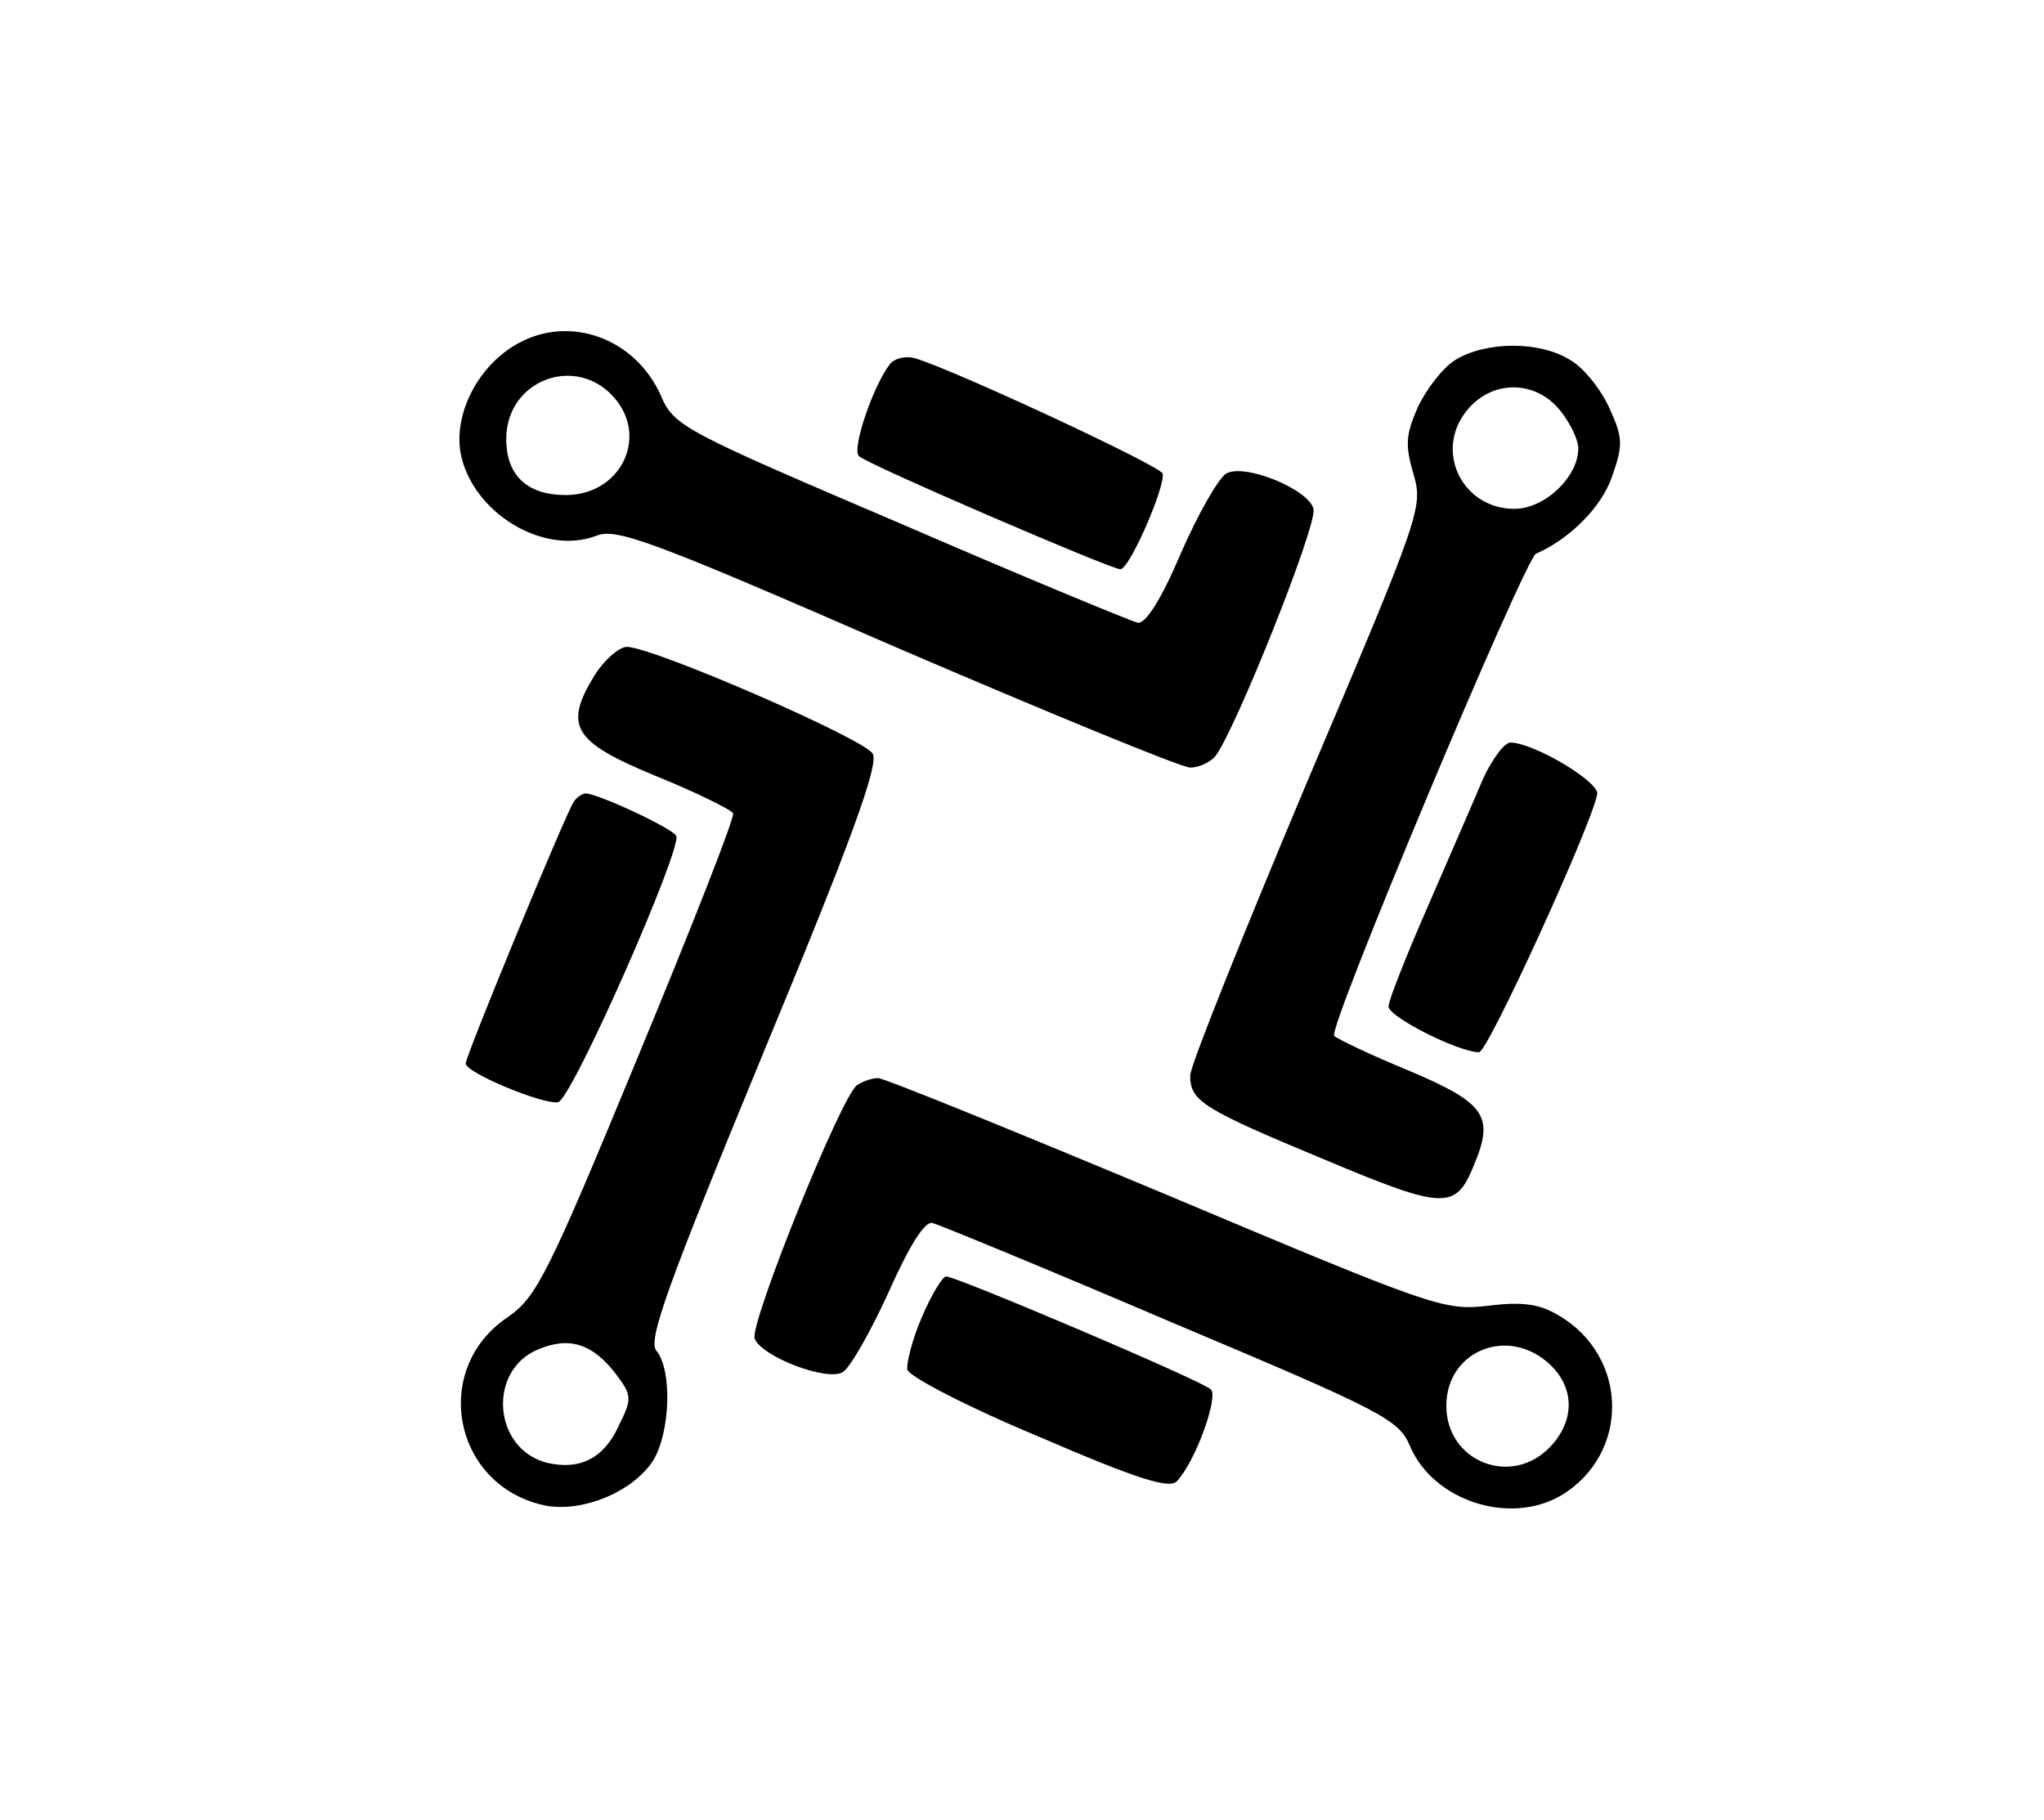 <?xml version="1.0" standalone="no"?>
<!DOCTYPE svg PUBLIC "-//W3C//DTD SVG 20010904//EN"
 "http://www.w3.org/TR/2001/REC-SVG-20010904/DTD/svg10.dtd">
<svg version="1.0" xmlns="http://www.w3.org/2000/svg"
 width="237pt" height="211pt" viewBox="0 0 237 211"
 preserveAspectRatio="xMidYMid meet">

<g transform="translate(0,211) scale(0.1,-0.1)"
fill="#000000" stroke="none">
<path d="M601 1712 c-46 -25 -75 -81 -67 -127 13 -69 96 -120 158 -96 23 9 66
-7 348 -130 177 -76 330 -139 340 -139 10 0 23 6 29 13 22 27 119 269 114 287
-6 23 -80 53 -101 41 -9 -5 -33 -47 -53 -93 -23 -54 -41 -82 -50 -80 -8 2
-132 53 -275 115 -253 108 -263 113 -278 149 -30 66 -105 93 -165 60z m112
-64 c39 -46 6 -112 -57 -112 -45 0 -69 23 -69 65 0 69 82 99 126 47z"/>
<path d="M1688 1693 c-15 -9 -34 -34 -44 -55 -14 -32 -15 -44 -5 -78 11 -38 9
-45 -124 -358 -74 -176 -135 -328 -135 -339 0 -30 15 -39 157 -98 138 -58 151
-58 172 -6 24 57 13 72 -74 109 -44 18 -84 37 -88 41 -8 8 221 553 234 559 39
17 76 54 88 89 13 37 13 45 -3 80 -10 22 -30 47 -46 56 -36 22 -97 21 -132 0z
m121 -59 c12 -15 21 -34 21 -44 0 -33 -39 -70 -74 -70 -60 0 -93 66 -56 113
29 37 80 37 109 1z"/>
<path d="M1032 1688 c-19 -24 -45 -99 -36 -107 11 -10 292 -131 303 -131 11 0
53 98 49 111 -3 9 -235 117 -285 133 -12 4 -25 1 -31 -6z"/>
<path d="M690 1328 c-37 -60 -26 -78 71 -118 47 -19 87 -39 89 -43 2 -5 -48
-132 -111 -284 -104 -252 -117 -277 -150 -300 -91 -61 -63 -198 45 -219 43 -7
99 16 123 52 20 32 23 105 4 128 -10 12 13 76 124 345 102 246 134 334 127
347 -9 17 -253 123 -285 124 -9 0 -26 -15 -37 -32z m24 -811 c19 -25 19 -29 3
-61 -17 -37 -45 -51 -83 -42 -62 16 -69 106 -11 131 37 16 64 7 91 -28z"/>
<path d="M1720 1208 c-10 -24 -39 -90 -64 -148 -25 -57 -46 -110 -46 -117 0
-12 81 -53 105 -53 10 0 129 260 137 299 3 14 -72 59 -100 60 -7 1 -21 -18
-32 -41z"/>
<path d="M665 1180 c-11 -18 -125 -294 -125 -303 0 -11 90 -48 107 -45 16 3
145 296 137 309 -5 9 -91 49 -105 49 -4 0 -11 -5 -14 -10z"/>
<path d="M994 852 c-18 -11 -125 -277 -119 -294 8 -21 84 -50 102 -39 8 4 32
46 53 92 24 54 42 83 51 81 8 -2 132 -53 277 -115 247 -104 264 -113 277 -144
27 -63 115 -92 175 -57 80 48 79 161 -3 209 -22 13 -41 16 -82 11 -51 -6 -64
-1 -373 129 -177 74 -327 135 -334 135 -7 0 -18 -4 -24 -8z m803 -324 c29 -27
29 -65 1 -95 -45 -48 -121 -18 -121 47 0 64 72 93 120 48z"/>
<path d="M1069 583 c-11 -25 -18 -53 -17 -61 2 -8 69 -43 153 -78 116 -50 152
-61 160 -51 22 24 48 98 39 106 -10 10 -295 131 -307 131 -4 0 -17 -21 -28
-47z"/>
</g>
</svg>
